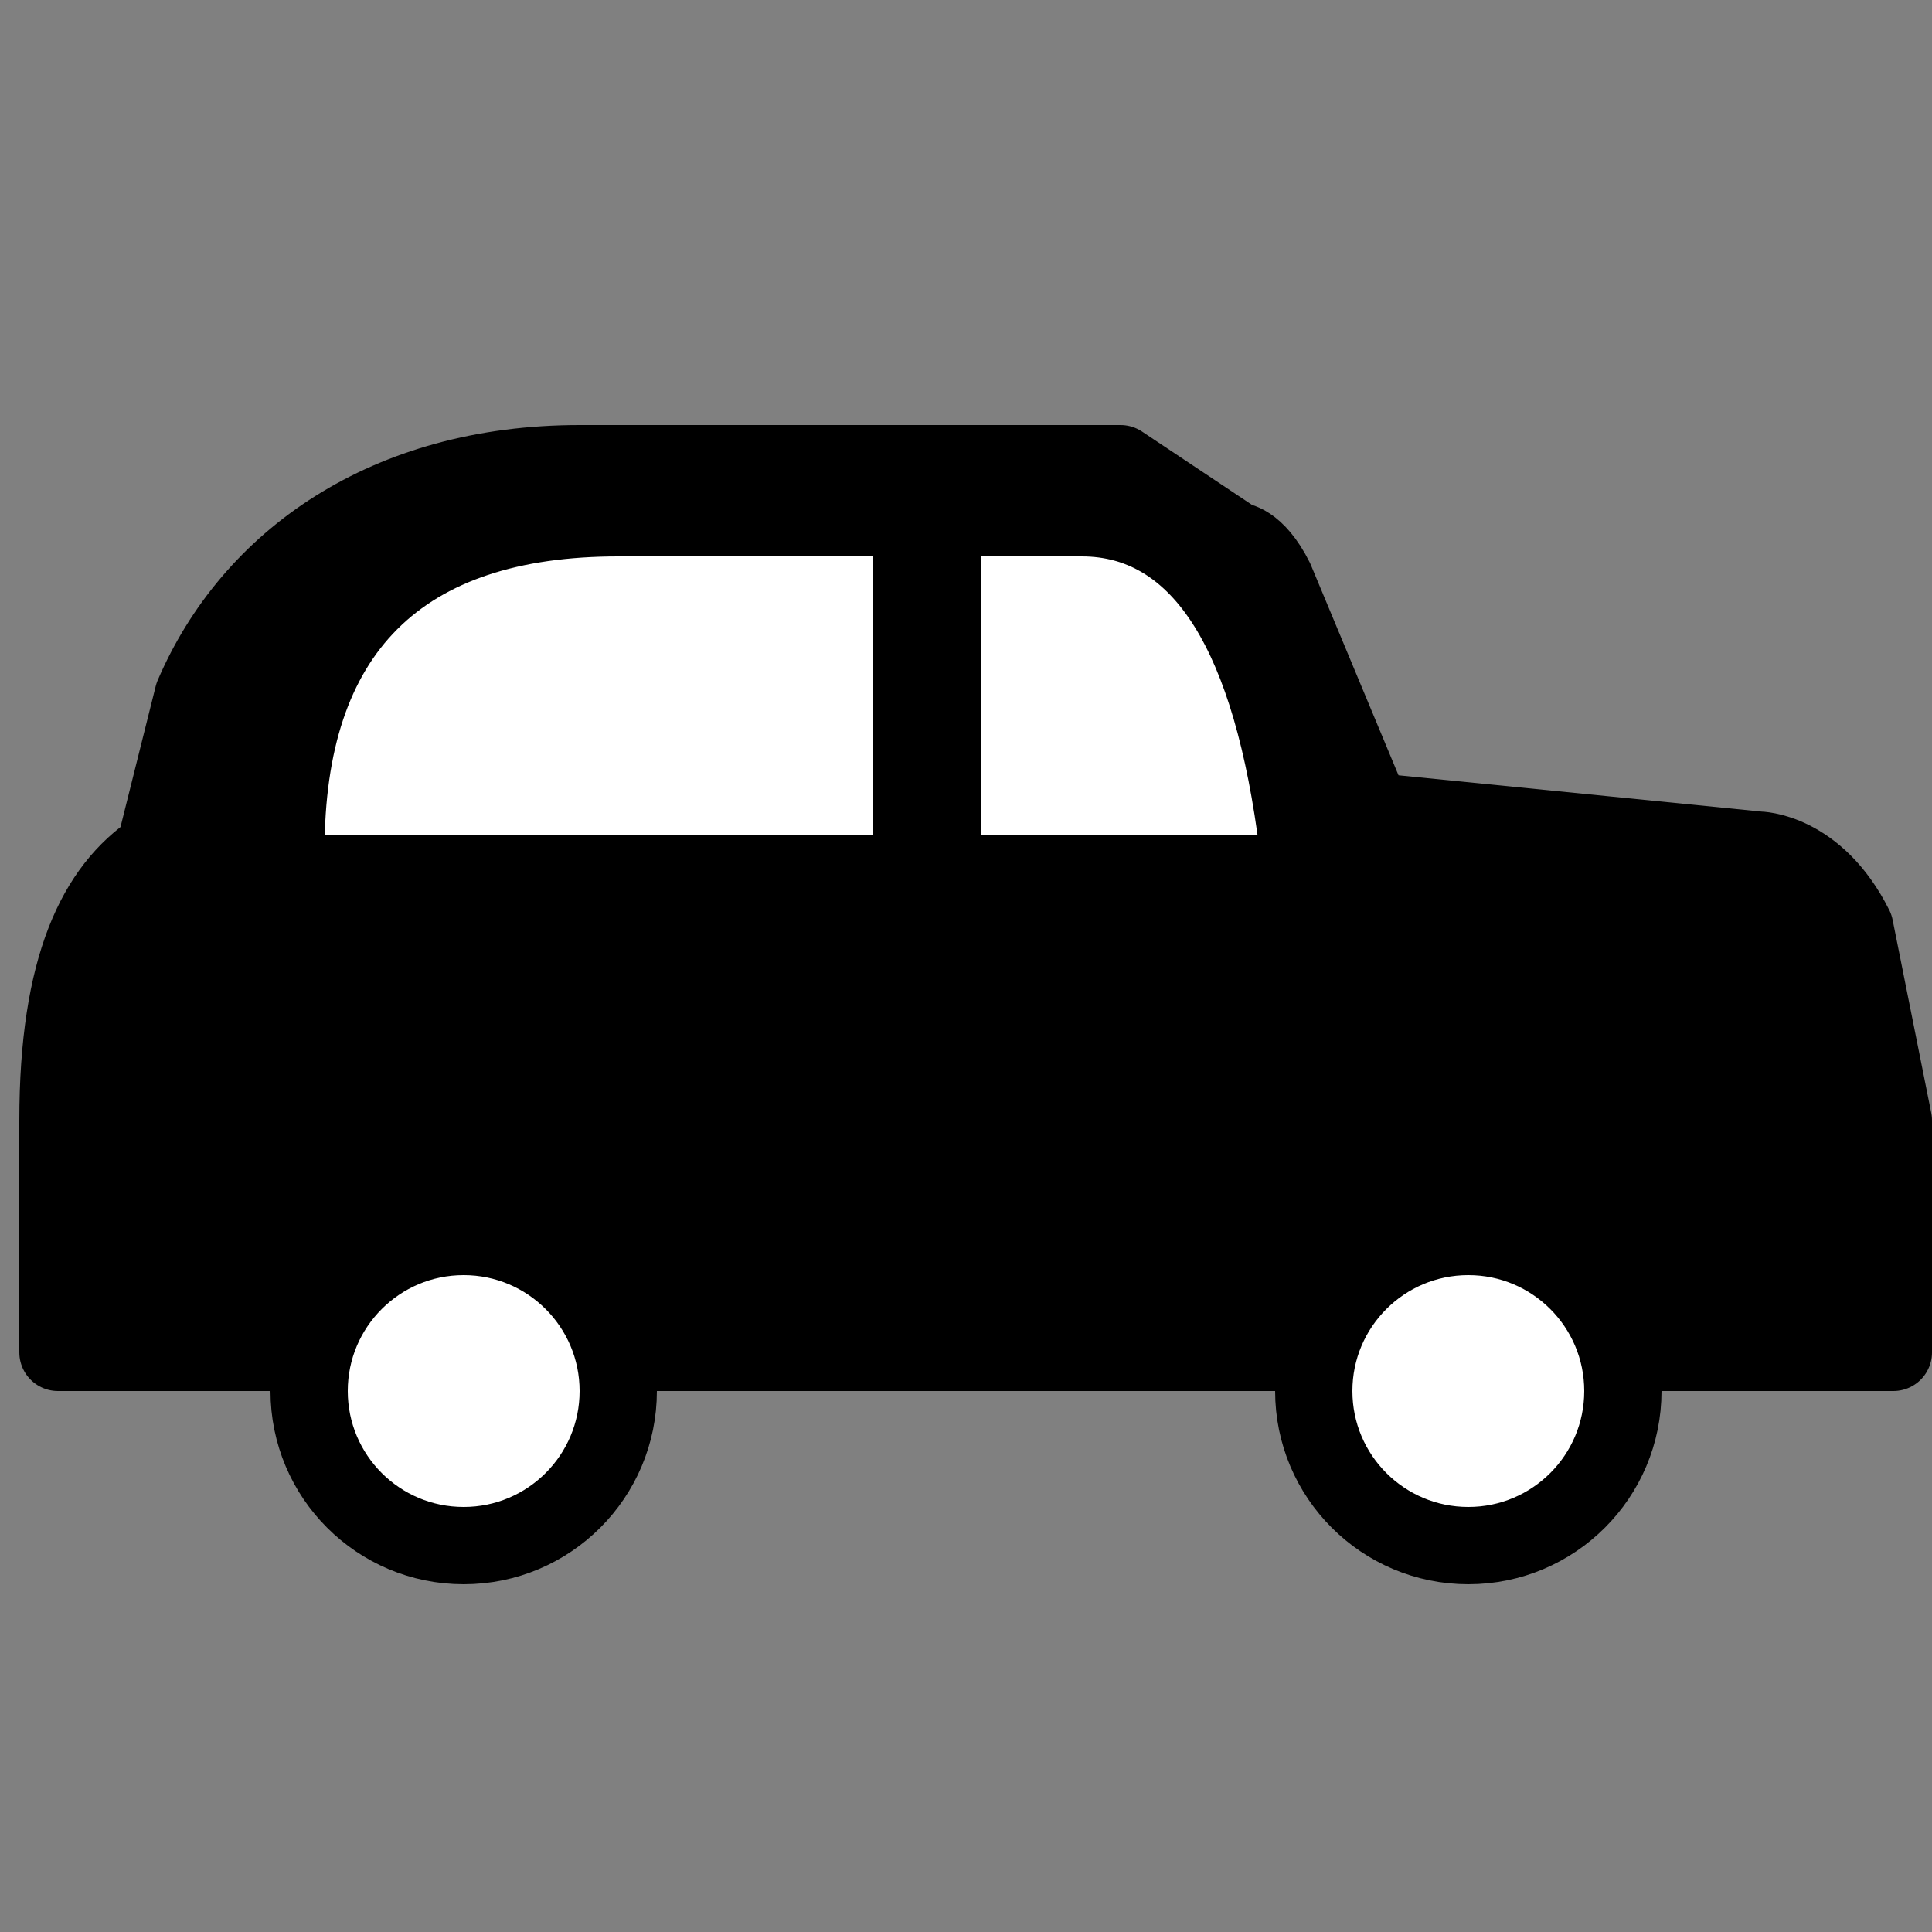 <?xml version="1.0" encoding="utf-8"?>
<svg width="800" height="800" viewBox="0 0 50 50"
     xmlns="http://www.w3.org/2000/svg">

  <rect x="0" y="0" width="50" height="50" fill="#808080" stroke="none"/>

  <!-- 1. Full car body silhouette -->
  <g id="body" fill="currentColor" stroke="black" stroke-width="2"
     stroke-linejoin="round" stroke-linecap="round">
    <path d=" M15,12 C10,12 6.5,14.5 5,18 L4,22 C2.5,23 1.5,25 1.5,29 V35 H49 V29 L48,24 C47,22 45.5,22 45.5,22 L35.5,21 L33,15 C32.5,14 32,14 32,14 L29,12 Z "/>
  </g>

<!-- Windows -->
<g id="windows" fill="white" stroke="black" stroke-width="0.8" stroke-linejoin="round" stroke-linecap="round">
  <!-- Left window -->
  <path d="M8,22 Q8,14 16,14 H23 V22 Z"/>

  <!-- Right window -->
  <path d="M25,22 V14 H28 Q32,14 33,22 Z"/>
</g>

  <!-- 3. Wheels -->
  <g id="wheels" fill="white" stroke="black" stroke-width="2"
     stroke-linejoin="round" stroke-linecap="round">
    <circle cx="12" cy="36" r="4"/>
    <circle cx="38" cy="36" r="4"/>
  </g>
</svg>